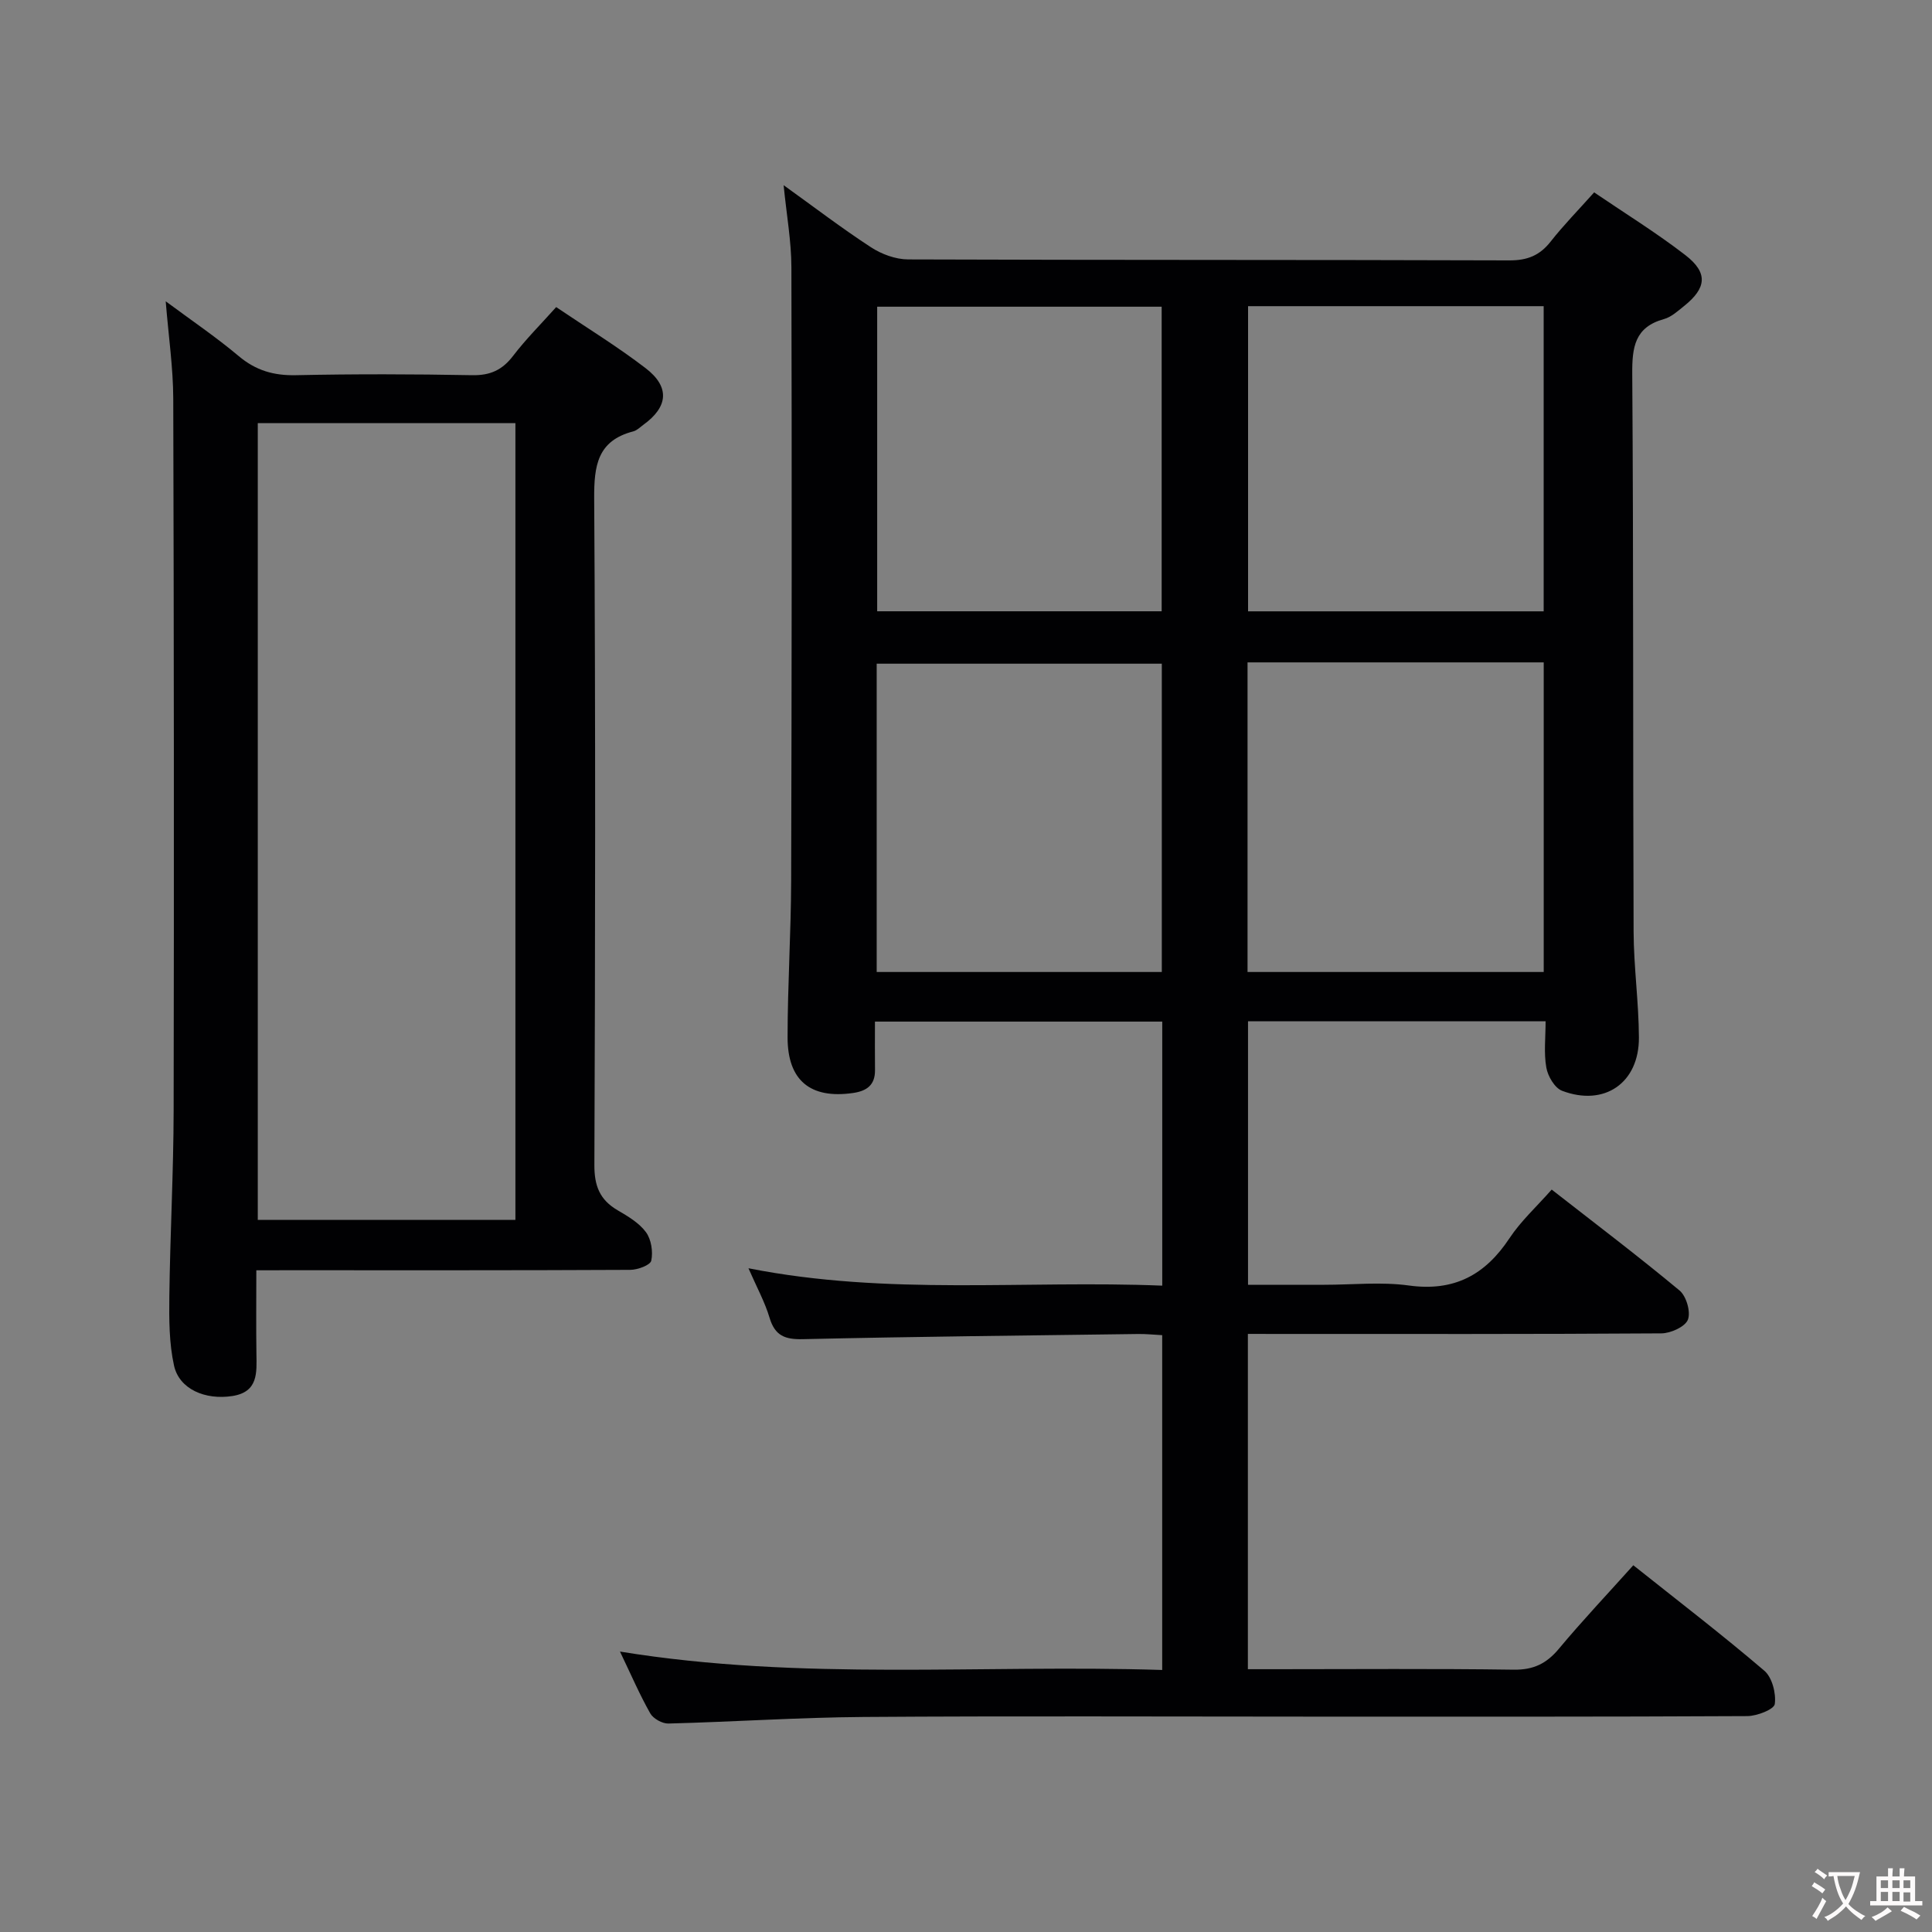 <svg enable-background="new 0 0 400 400" viewBox="0 0 400 400" xmlns="http://www.w3.org/2000/svg"><rect x="0" y="0" width="400" height="400" fill="#808080" stroke="none"/><path d="m258.36 276.17v69.42h5.52c16.5 0 33-.14 49.5.1 4.09.06 6.8-1.25 9.36-4.32 4.88-5.85 10.12-11.39 15.42-17.3 9.31 7.41 18.41 14.39 27.12 21.83 1.62 1.38 2.47 4.68 2.17 6.9-.15 1.11-3.68 2.49-5.69 2.5-30 .16-60 .11-90 .11-31 0-62-.15-93 .07-13.46.1-26.91 1.01-40.38 1.36-1.26.03-3.13-1.01-3.75-2.1-2.19-3.87-3.96-7.98-6.27-12.8 37.7 6.14 74.87 2.62 112.26 3.81 0-23.43 0-46.16 0-69.32-1.71-.09-3.33-.26-4.94-.24-23.14.31-46.29.54-69.43 1.07-3.73.09-5.8-.7-6.92-4.43-.97-3.25-2.64-6.29-4.37-10.25 28.9 5.72 57.19 2.44 85.67 3.6 0-18.53 0-36.43 0-54.67-19.71 0-39.27 0-59.48 0 0 3.46-.03 6.74.01 10.02.04 3.15-1.74 4.37-4.6 4.77-8.73 1.24-13.5-2.55-13.5-11.52 0-10.81.71-21.62.74-32.44.12-42.33.15-84.66.05-126.99-.01-5.42-1-10.84-1.61-17.01 6.27 4.5 12.03 8.91 18.08 12.85 2.2 1.44 5.11 2.51 7.7 2.52 41.5.15 83 .06 124.5.2 3.71.01 6.27-1.02 8.53-3.9 2.66-3.39 5.7-6.48 9-10.18 6.42 4.37 12.91 8.37 18.9 13 4.72 3.65 4.38 6.8-.28 10.53-1.29 1.03-2.64 2.28-4.16 2.7-6.06 1.67-6.61 5.82-6.57 11.35.27 38.5.13 77 .28 115.49.03 7.31 1.07 14.61 1.1 21.92.04 9.39-7.13 14.34-15.9 11.02-1.53-.58-2.96-3.02-3.27-4.81-.54-3.02-.15-6.21-.15-9.59-20.78 0-41.02 0-61.61 0v54.56h15.83c5.83 0 11.76-.64 17.48.15 9.36 1.29 15.79-2.18 20.83-9.8 2.35-3.55 5.6-6.51 8.73-10.06 9.08 7.09 17.94 13.8 26.48 20.9 1.4 1.17 2.35 4.44 1.72 6.04-.58 1.47-3.55 2.81-5.48 2.83-26.5.18-53 .12-79.5.12-1.93-.01-3.89-.01-6.12-.01zm-.07-139.03v64.1h61.32c0-21.58 0-42.82 0-64.1-20.53 0-40.67 0-61.32 0zm61.31-10.57c0-21.26 0-42.26 0-63.18-20.64 0-40.88 0-61.2 0v63.18zm-79.06 74.67c0-21.57 0-42.79 0-63.83-19.96 0-39.52 0-59.03 0v63.83zm-.03-74.68c0-21.5 0-42.38 0-63.06-19.97 0-39.51 0-58.9 0v63.06z" fill="#010103"/><path d="m53.07 263c0 6.3-.06 11.79.02 17.27.06 3.94.39 7.92-4.97 8.76-5.66.88-11.02-1.44-12.09-6.3-1.02-4.62-1.03-9.54-.97-14.32.16-12.81.86-25.61.89-38.41.09-49.15.06-98.3-.08-147.45-.02-6.43-.97-12.85-1.56-20.17 5.29 3.93 10.41 7.39 15.12 11.35 3.55 2.99 7.26 4.05 11.85 3.95 12.16-.26 24.33-.23 36.48 0 3.73.07 6.23-1.07 8.47-4 2.61-3.42 5.68-6.48 8.92-10.1 6.27 4.24 12.63 8.13 18.51 12.64 5.09 3.9 4.68 8.02-.46 11.73-.67.49-1.32 1.16-2.08 1.36-7.45 1.93-8.14 7.12-8.1 13.92.29 45.98.22 91.97.04 137.95-.02 4.36 1.12 7.23 4.81 9.39 2.14 1.25 4.46 2.62 5.87 4.54 1.1 1.5 1.49 4.04 1.1 5.89-.19.93-2.82 1.91-4.36 1.91-23.83.12-47.65.08-71.48.08-1.78.01-3.58.01-5.93.01zm53.64-10.43c0-55.36 0-110.13 0-164.97-17.99 0-35.69 0-53.34 0v164.97z" fill="#010103"/><g fill="#fcfafa"><path d="m377.9 391.2c-.2.3-.4.5-.6.8-.7-.6-1.4-1-2.2-1.5.2-.3.4-.5.5-.8.6.4 1.4.8 2.3 1.5zm-1.8 6.1c-.2-.2-.5-.4-.9-.6.4-.6.8-1.2 1.2-1.9s.7-1.3.9-1.9c.3.3.5.5.8.7-.7 1.3-1.4 2.6-2 3.7zm2.2-9c-.3.3-.5.5-.6.8-.6-.6-1.3-1.1-2-1.5.3-.3.5-.5.6-.7.6.5 1.3.9 2 1.4zm.3.2v-.9h2 4.5c-.3 1.3-.6 2.5-1 3.6s-.9 2.1-1.4 3c.4.5 1 1 1.6 1.4s1.2.8 1.9 1.1c-.3.2-.5.4-.8.8-.4-.3-1-.7-1.6-1.2s-1.2-1.1-1.6-1.6c-.5.6-1.1 1.1-1.7 1.6s-1.4.9-2.1 1.4c-.1-.3-.3-.5-.7-.8.6-.2 1.2-.5 1.9-1s1.4-1.1 2-1.8c-.5-.8-.9-1.6-1.2-2.5s-.6-2-.8-3.2c-.4.1-.7.1-1 .1zm2.5 2.7c.3 1 .7 1.7 1 2.2.3-.5.6-1.1 1-2s.6-1.9.9-3h-3.2-.4c.1.9.3 1.8.7 2.8z"/><path d="m396.5 388.5v1.5 3.6h1.5v.9c-.4 0-1 0-1.7 0h-7.9c-.5 0-.9 0-1.2 0v-.9h1.3v-3.5c0-.7 0-1.2 0-1.6h2.4c0-.8 0-1.4 0-1.7h1c0 .3-.1.8-.1 1.7h1.5c0-.8 0-1.4 0-1.7h1c0 .3-.1.9-.1 1.7zm-8.2 9.2c-.2-.3-.5-.5-.8-.8.8-.3 1.4-.6 1.9-.9s1-.7 1.4-1.1c.3.3.6.5.9.8-1.6 1-2.8 1.6-3.4 2zm2.6-6.8v-1.6h-1.5v1.6zm0 2.7v-1.9h-1.5v1.9zm2.4-2.7v-1.6h-1.5v1.6zm0 2.7v-1.9h-1.5v1.9zm.2 2 .7-.8c.4.2.9.5 1.6.8s1.3.7 1.8 1c-.3.3-.5.5-.8.8-.4-.3-1.5-1-3.3-1.8zm2-4.7v-1.6h-1.4v1.6zm0 2.8v-1.9h-1.4v1.9z"/></g></svg>